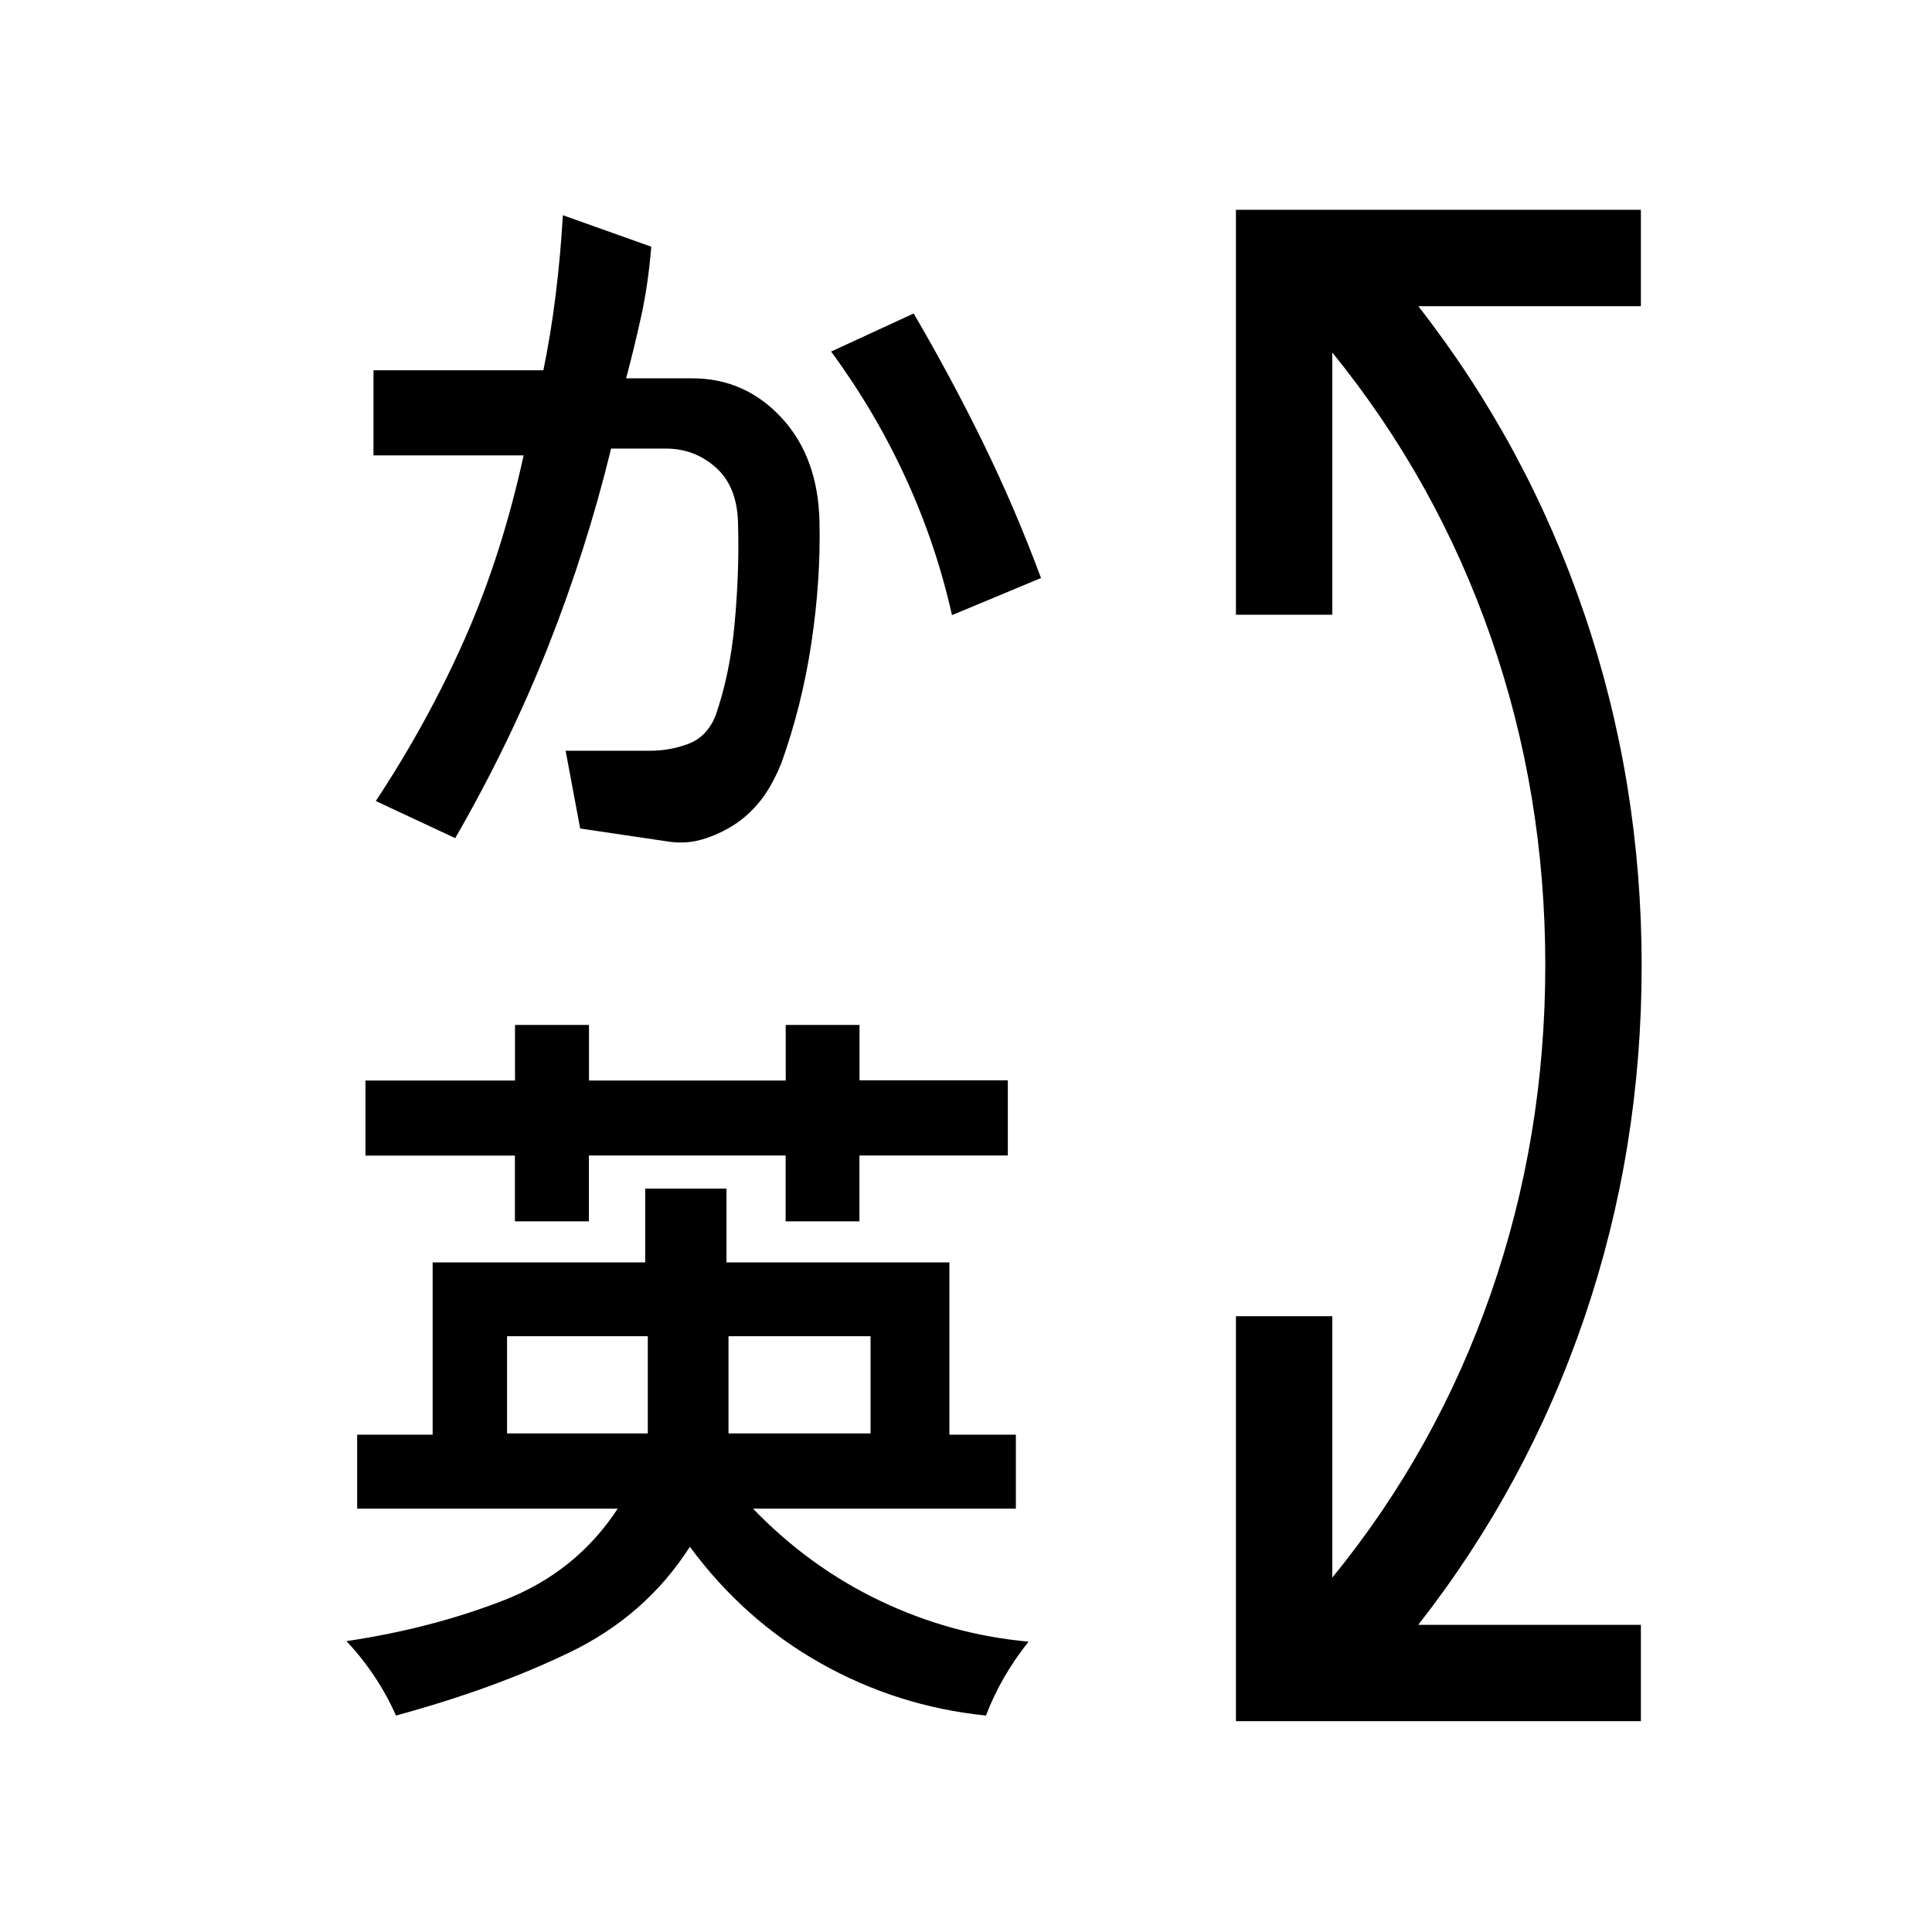 <svg xmlns="http://www.w3.org/2000/svg" height="40" viewBox="0 96 960 960" width="40"><path d="M614.129 951.255V750.039h47.883v129.872q51.667-63.333 78.751-141.096 27.083-77.763 27.083-163.2 0-85.436-27.083-163.116-27.084-77.679-78.751-141.346v130.308h-47.883V200.245h201.216v47.883H704.742q54 69.179 82.494 152.871 28.494 83.692 28.494 175.007 0 91.315-28.494 174.847-28.494 83.532-82.52 152.519h110.629v47.883H614.129ZM321.886 759.974H251.95v48.295h69.936v-48.295Zm110.692 0h-70.59v48.295h70.59v-48.295Zm-5.49-154.679v27.503h73.694v37.357h-73.736v32.716h-36.668v-32.716h-97.757v32.716h-36.767v-32.656h-74.263v-37.318h74.304v-27.602h36.768v27.602h97.756v-27.602h36.669ZM196.765 948.447q-4.553-10.227-10.703-19.463-6.15-9.236-13.894-17.523 42.138-6.253 78.157-20.29 36.019-14.037 56.612-45.531H177.476v-36.756h37.505v-85.616h105.616v-36.653h40.391v36.652h110.767v85.612h33.027v36.761H374.167q28 29.026 63.184 45.813 35.185 16.788 73.739 20.277-6.846 8.602-12.109 17.679-5.263 9.077-9.064 19.038-43.929-4.474-82.102-25.968-38.173-21.493-65.019-57.89-21.893 34.161-59.516 52.356-37.624 18.194-86.515 31.502Zm29.428-435.973-39.448-18.448q26.218-39.782 44.481-81.256 18.263-41.475 28.955-90.487h-74.59v-42.295h84.413q3.754-18.32 6.156-37.833 2.403-19.513 3.508-39.218l43.948 15.66q-1.538 18.737-5 34.481-3.462 15.743-7.5 30.91h32.859q26.272 0 44.444 19.68 18.171 19.679 18.787 51.889.615 28.933-4.016 59.845-4.63 30.912-14.825 59.491-4.613 11.49-10.392 18.829-5.778 7.339-13.216 12.13-7.301 4.705-15.799 7.24-8.498 2.536-17.88.921l-42.795-6.334-7.23-38.629h41.813q10.058 0 19.154-3.429 9.096-3.428 13.391-13.618 7.27-20.567 9.616-46.124 2.346-25.558 1.73-48.224 0-19.244-10.676-29-10.677-9.757-25.213-9.757h-27.213q-12.257 50.295-31.366 98.538-19.109 48.244-46.096 95.038ZM453.988 251.77q18.476 31.533 34.393 64.036 15.917 32.503 28.888 67.412l-44.243 18.449q-7.807-35.038-23.003-68.155-15.195-33.118-37.048-62.829l41.013-18.913Z"/></svg>